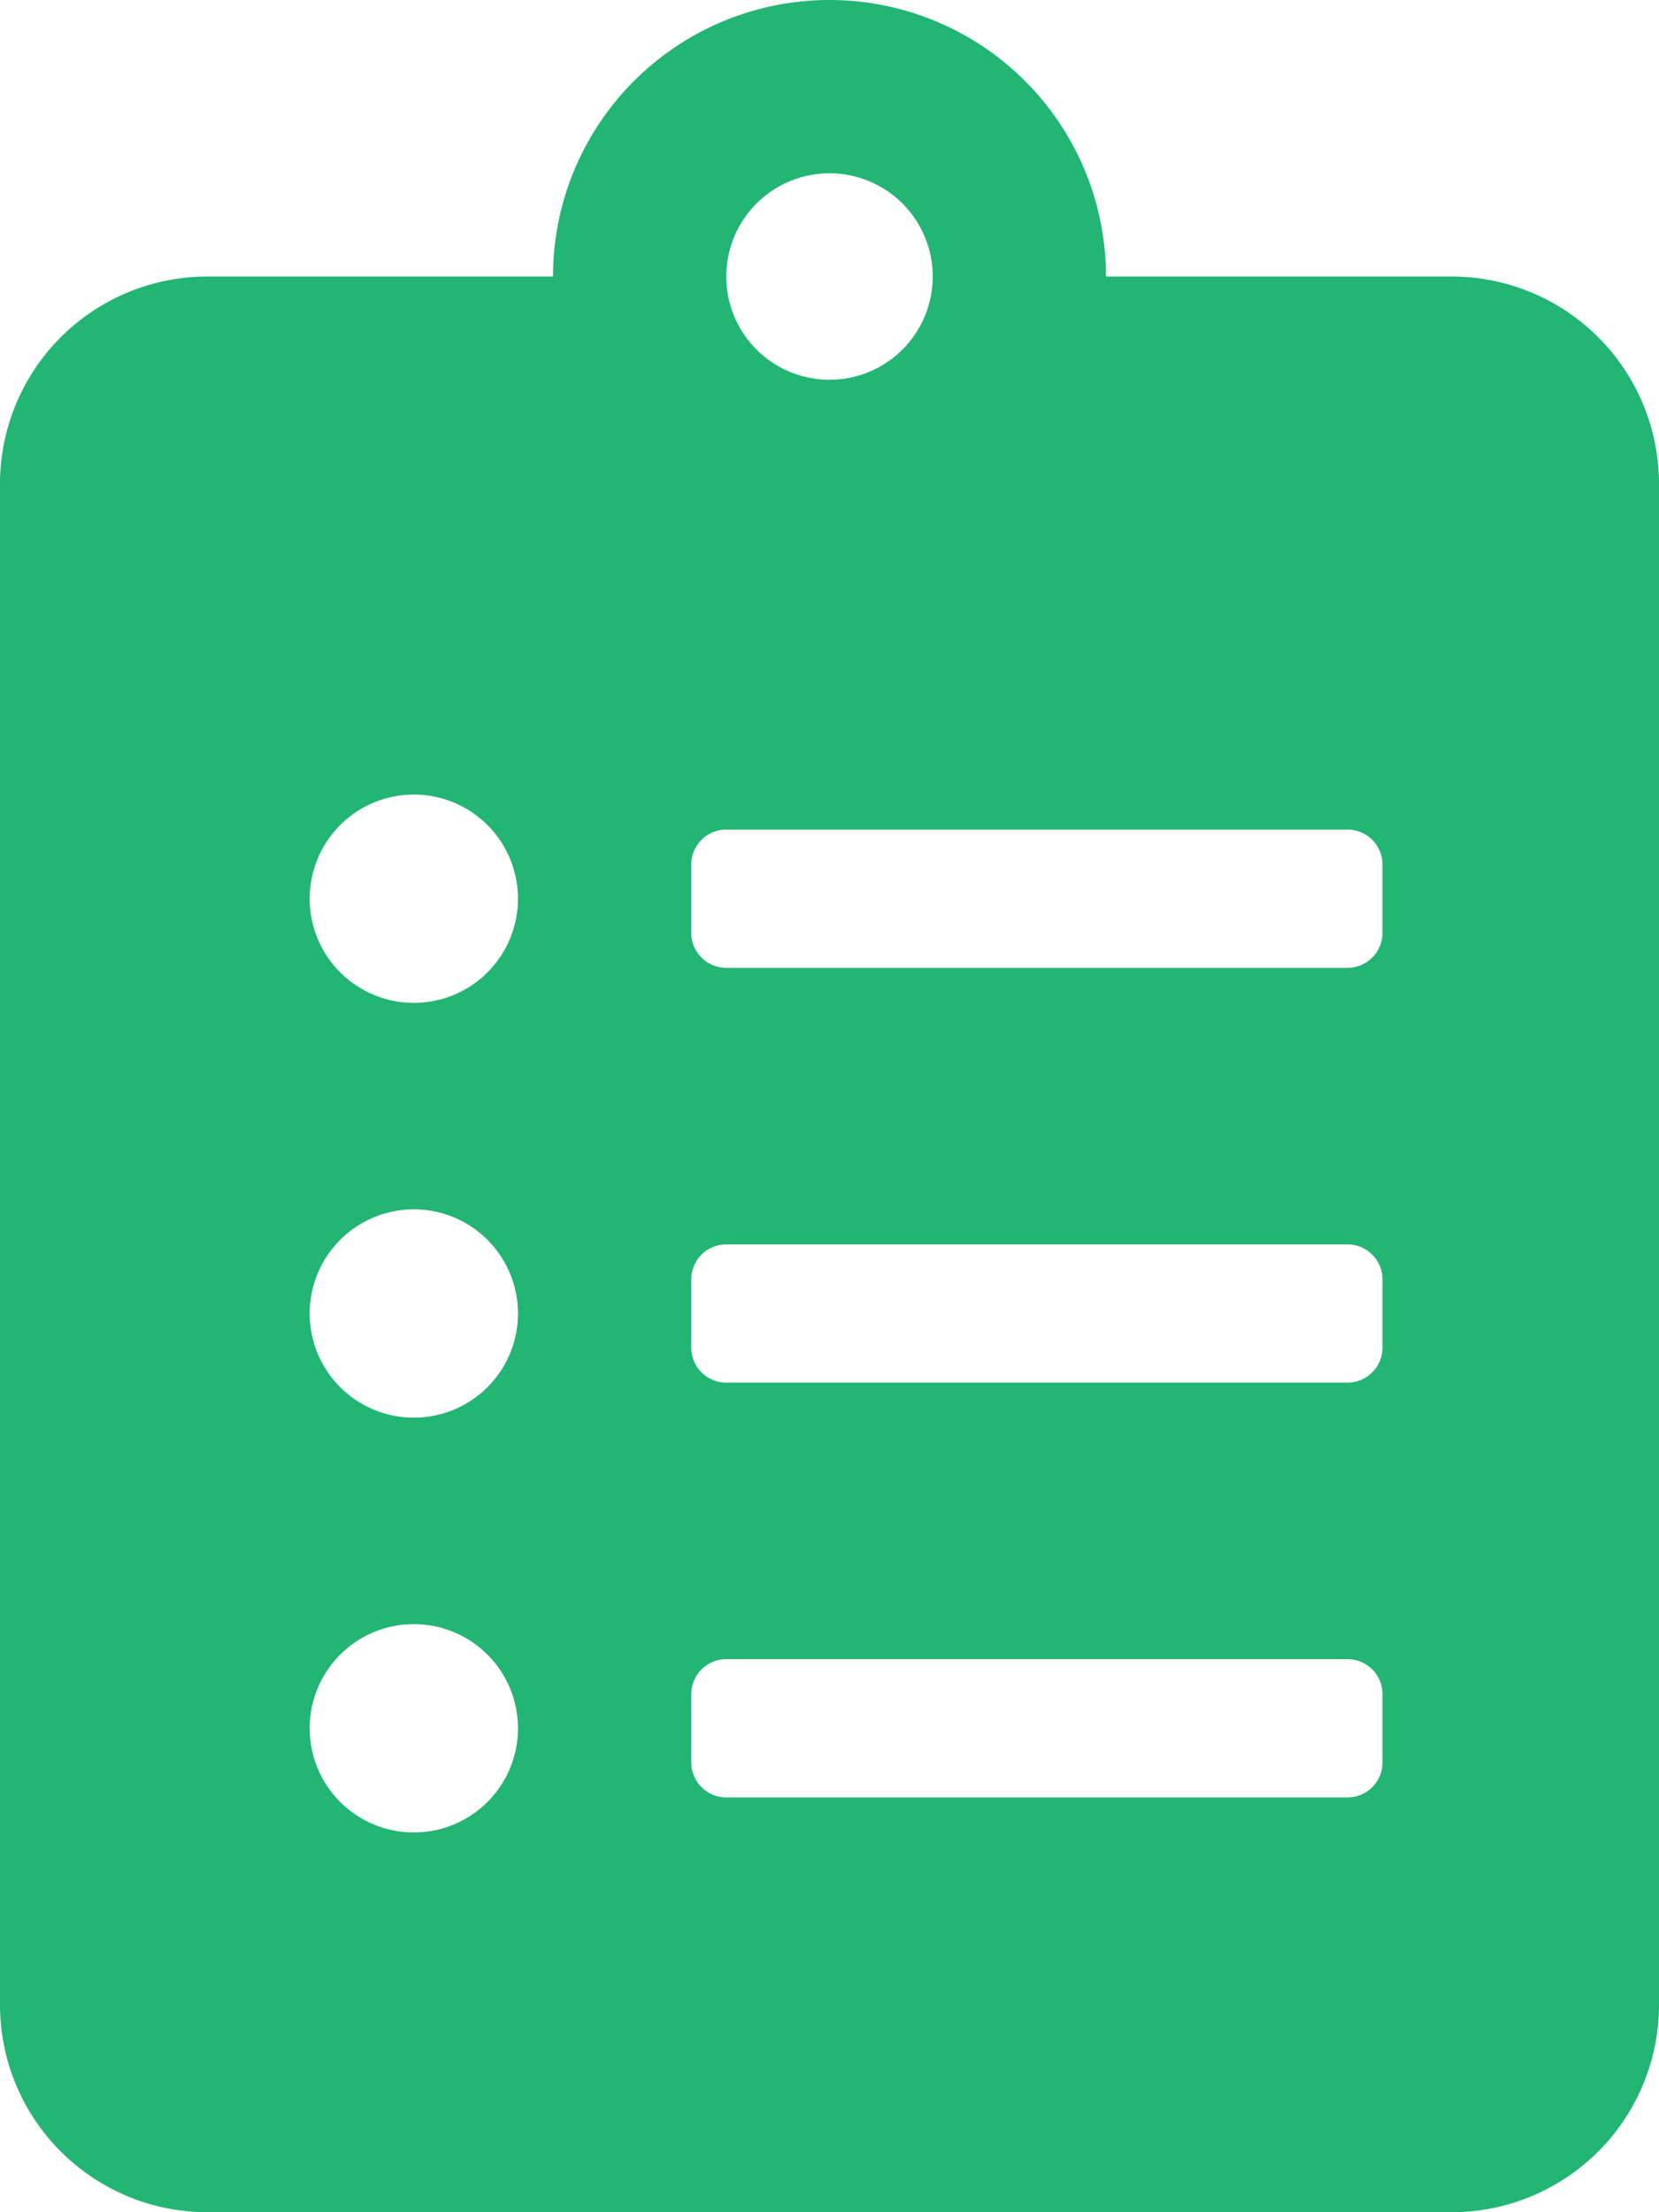 <svg xmlns="http://www.w3.org/2000/svg" viewBox="0 0 18 24"><defs><style>.cls-1{fill:#22b573;}</style></defs><g id="Layer_2" data-name="Layer 2"><g id="Foreground"><path class="cls-1" d="M15.75,3H12A3,3,0,0,0,6,3H2.25A2.25,2.25,0,0,0,0,5.25v16.5A2.25,2.25,0,0,0,2.25,24h13.5A2.25,2.25,0,0,0,18,21.75V5.25A2.25,2.25,0,0,0,15.75,3ZM4.5,19.88a1.13,1.13,0,1,1,1.12-1.13A1.13,1.13,0,0,1,4.5,19.88Zm0-4.5a1.13,1.13,0,1,1,1.12-1.13A1.13,1.13,0,0,1,4.5,15.38Zm0-4.5A1.13,1.13,0,1,1,5.62,9.75,1.13,1.13,0,0,1,4.5,10.88Zm4.5-9A1.12,1.12,0,1,1,7.88,3,1.12,1.12,0,0,1,9,1.88Zm6,17.24a.38.38,0,0,1-.38.38H7.88a.38.38,0,0,1-.38-.38v-.74A.38.38,0,0,1,7.88,18h6.74a.38.38,0,0,1,.38.38Zm0-4.5a.38.38,0,0,1-.38.38H7.88a.38.38,0,0,1-.38-.38v-.74a.38.38,0,0,1,.38-.38h6.74a.38.38,0,0,1,.38.38Zm0-4.5a.38.38,0,0,1-.38.38H7.88a.38.38,0,0,1-.38-.38V9.38A.38.38,0,0,1,7.88,9h6.74a.38.38,0,0,1,.38.38Z"/></g></g></svg>